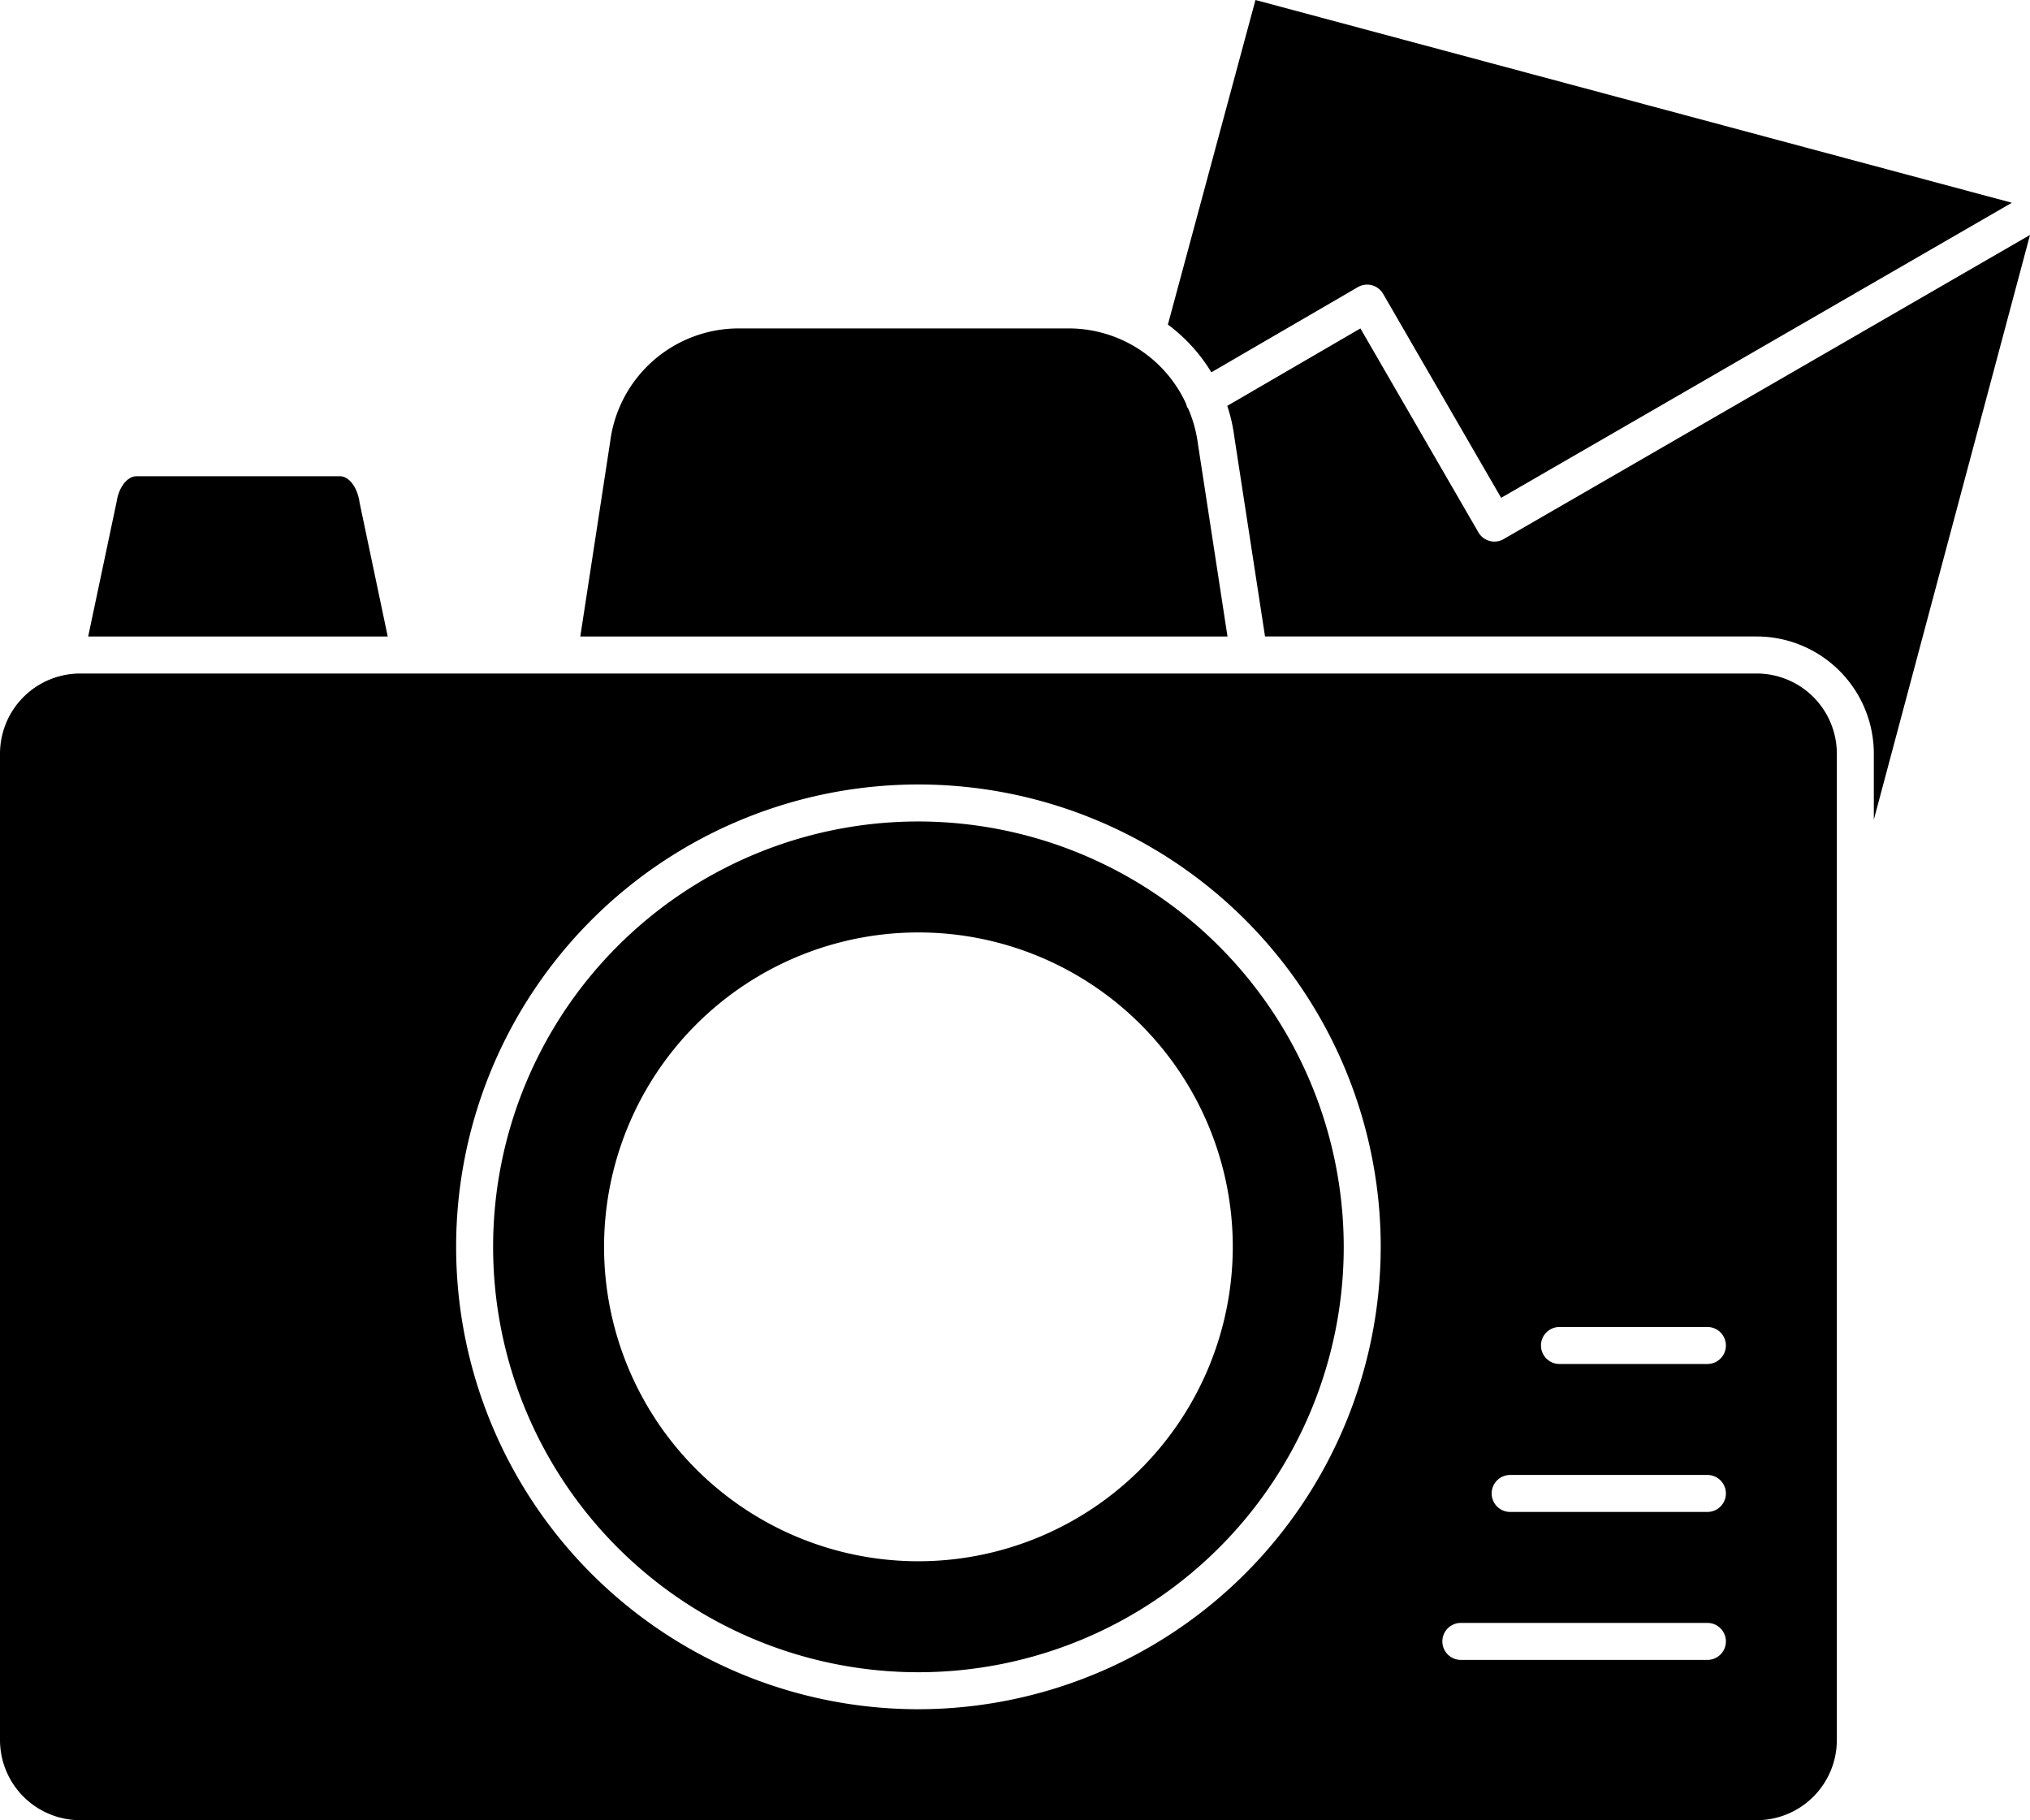 <svg xmlns="http://www.w3.org/2000/svg" width="41.167" height="36.906" viewBox="0 0 41.167 36.906">
  <g id="Photography" transform="translate(-9.375 -15.719)">
    <g id="Group_25" data-name="Group 25">
      <g id="Group_24" data-name="Group 24">
        <path id="Path_51" data-name="Path 51" d="M28,32.375A8.625,8.625,0,1,0,36.625,41,8.635,8.635,0,0,0,28,32.375Zm0,15A6.375,6.375,0,1,1,34.375,41,6.382,6.382,0,0,1,28,47.375Z"/>
      </g>
    </g>
    <g id="Group_27" data-name="Group 27">
      <g id="Group_26" data-name="Group 26">
        <path id="Path_52" data-name="Path 52" d="M16.668,25.913c-.042-.314-.215-.538-.4-.538H12.142c-.185,0-.358.224-.4.509l-.579,2.741h6.075Z"/>
      </g>
    </g>
    <g id="Group_29" data-name="Group 29">
      <g id="Group_28" data-name="Group 28">
        <path id="Path_53" data-name="Path 53" d="M45,29.375H11A1.627,1.627,0,0,0,9.375,31V51A1.627,1.627,0,0,0,11,52.625H45A1.627,1.627,0,0,0,46.625,51V31A1.627,1.627,0,0,0,45,29.375Zm-17,21A9.375,9.375,0,1,1,37.375,41,9.386,9.386,0,0,1,28,50.375Zm16-1H39a.375.375,0,0,1,0-.75h5a.375.375,0,0,1,0,.75Zm0-3H40a.375.375,0,0,1,0-.75h4a.375.375,0,0,1,0,.75Zm0-3H41a.375.375,0,0,1,0-.75h3a.375.375,0,0,1,0,.75Z"/>
      </g>
    </g>
    <g id="Group_31" data-name="Group 31">
      <g id="Group_30" data-name="Group 30">
        <path id="Path_54" data-name="Path 54" d="M39.867,26.65a.37.37,0,0,1-.187.05.374.374,0,0,1-.324-.187l-2.393-4.135-2.7,1.57a3.36,3.36,0,0,1,.144.633l.622,4.043H45A2.378,2.378,0,0,1,47.375,31v1.338l3.167-11.855Z"/>
      </g>
    </g>
    <g id="Group_33" data-name="Group 33">
      <g id="Group_32" data-name="Group 32">
        <path id="Path_55" data-name="Path 55" d="M21.749,24.674l-.606,3.951H34.268l-.605-3.94A2.621,2.621,0,0,0,33.469,24c0-.006-.009-.009-.013-.014a.356.356,0,0,1-.028-.081,2.62,2.62,0,0,0-2.372-1.527h-6.7A2.629,2.629,0,0,0,21.749,24.674Z"/>
      </g>
    </g>
    <g id="Group_35" data-name="Group 35">
      <g id="Group_34" data-name="Group 34">
        <path id="Path_56" data-name="Path 56" d="M33.94,23.268l2.971-1.727a.375.375,0,0,1,.513.136l2.393,4.136L50.174,19.83,34.835,15.719,33.059,22.3A3.376,3.376,0,0,1,33.94,23.268Z"/>
      </g>
    </g>
  </g>
</svg>
